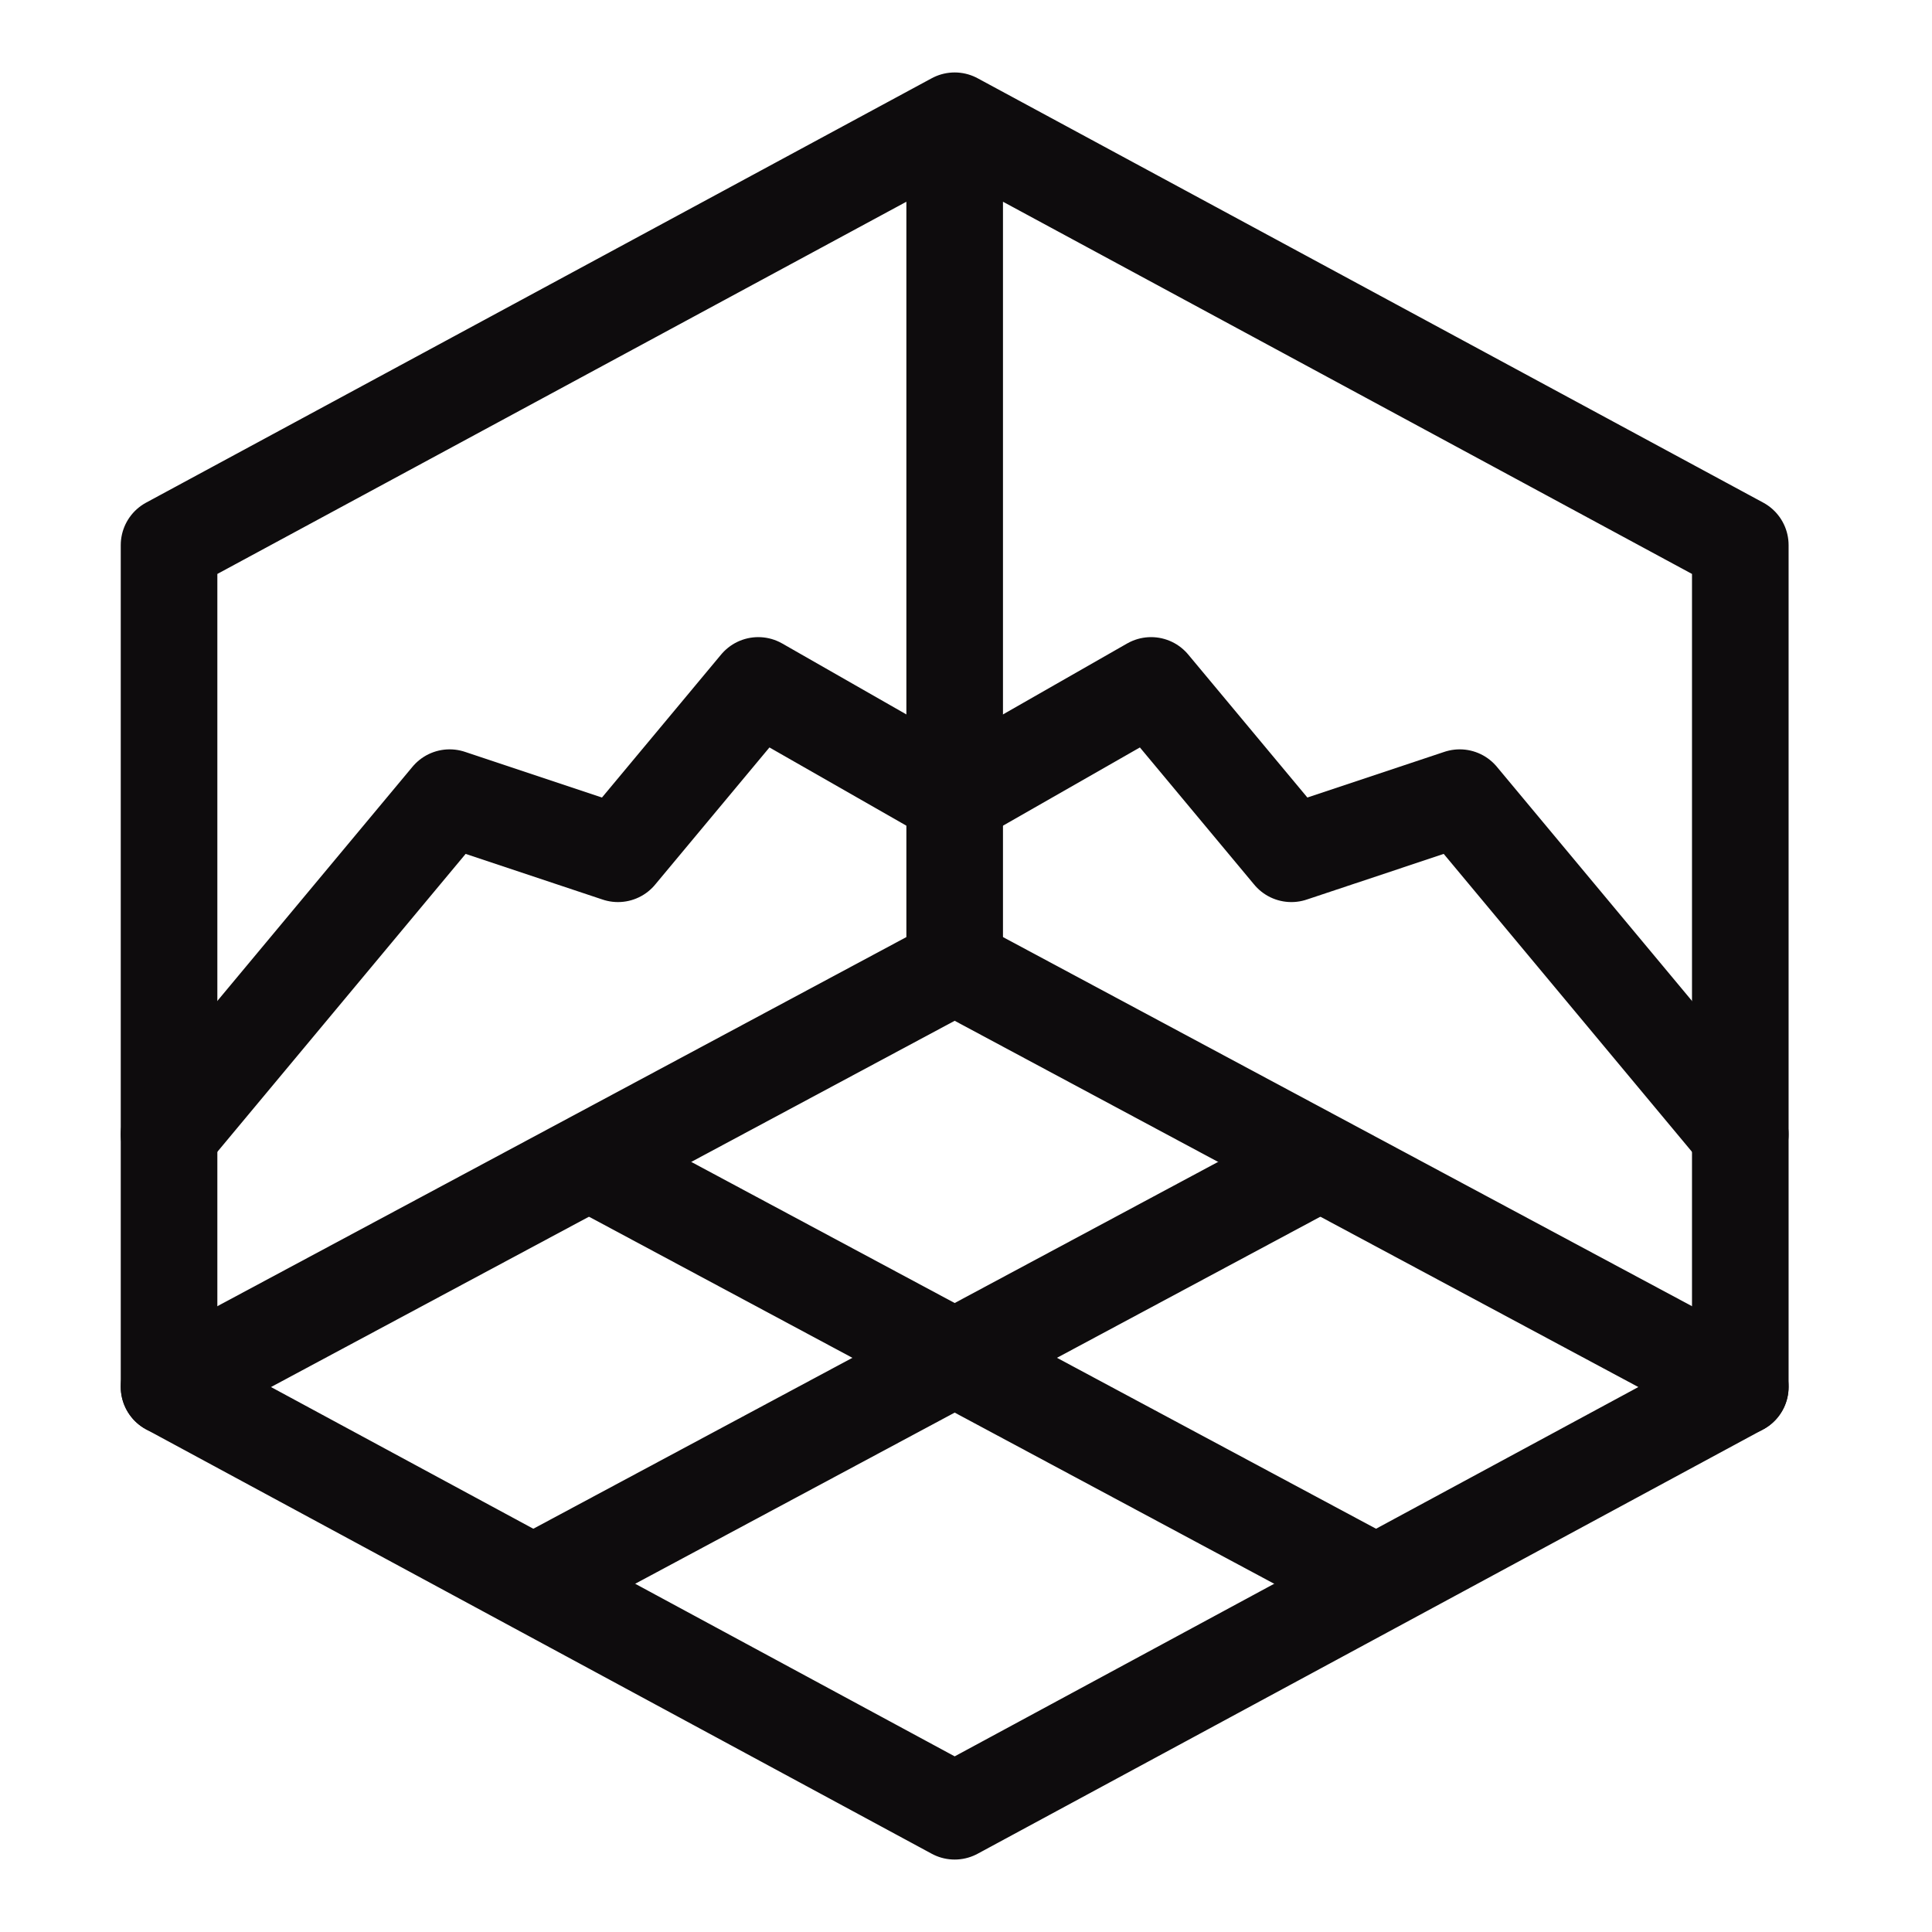 <svg width="80" height="80" viewBox="0 0 80 80" fill="none" xmlns="http://www.w3.org/2000/svg">
<path d="M39.531 75L7 57.427L39.531 40L72.062 57.427L39.531 75Z" stroke="#0E0C0D" stroke-width="4" stroke-miterlimit="10" stroke-linecap="round" stroke-linejoin="round"/>
<path d="M72.062 57.427V22.573L39.531 5M39.531 5L7 22.573V57.427M39.531 5V40M22.104 65.56L54.635 48.133M56.959 65.56L24.427 48.133" stroke="#0E0C0D" stroke-width="4" stroke-miterlimit="10" stroke-linecap="round" stroke-linejoin="round"/>
<path d="M7 46.971L18.618 33.029L25.589 35.353L31.398 28.382L39.531 33.029L47.664 28.382L53.473 35.353L60.444 33.029L72.062 46.971" stroke="#0E0C0D" stroke-width="4" stroke-miterlimit="10" stroke-linecap="round" stroke-linejoin="round"/>
</svg>

